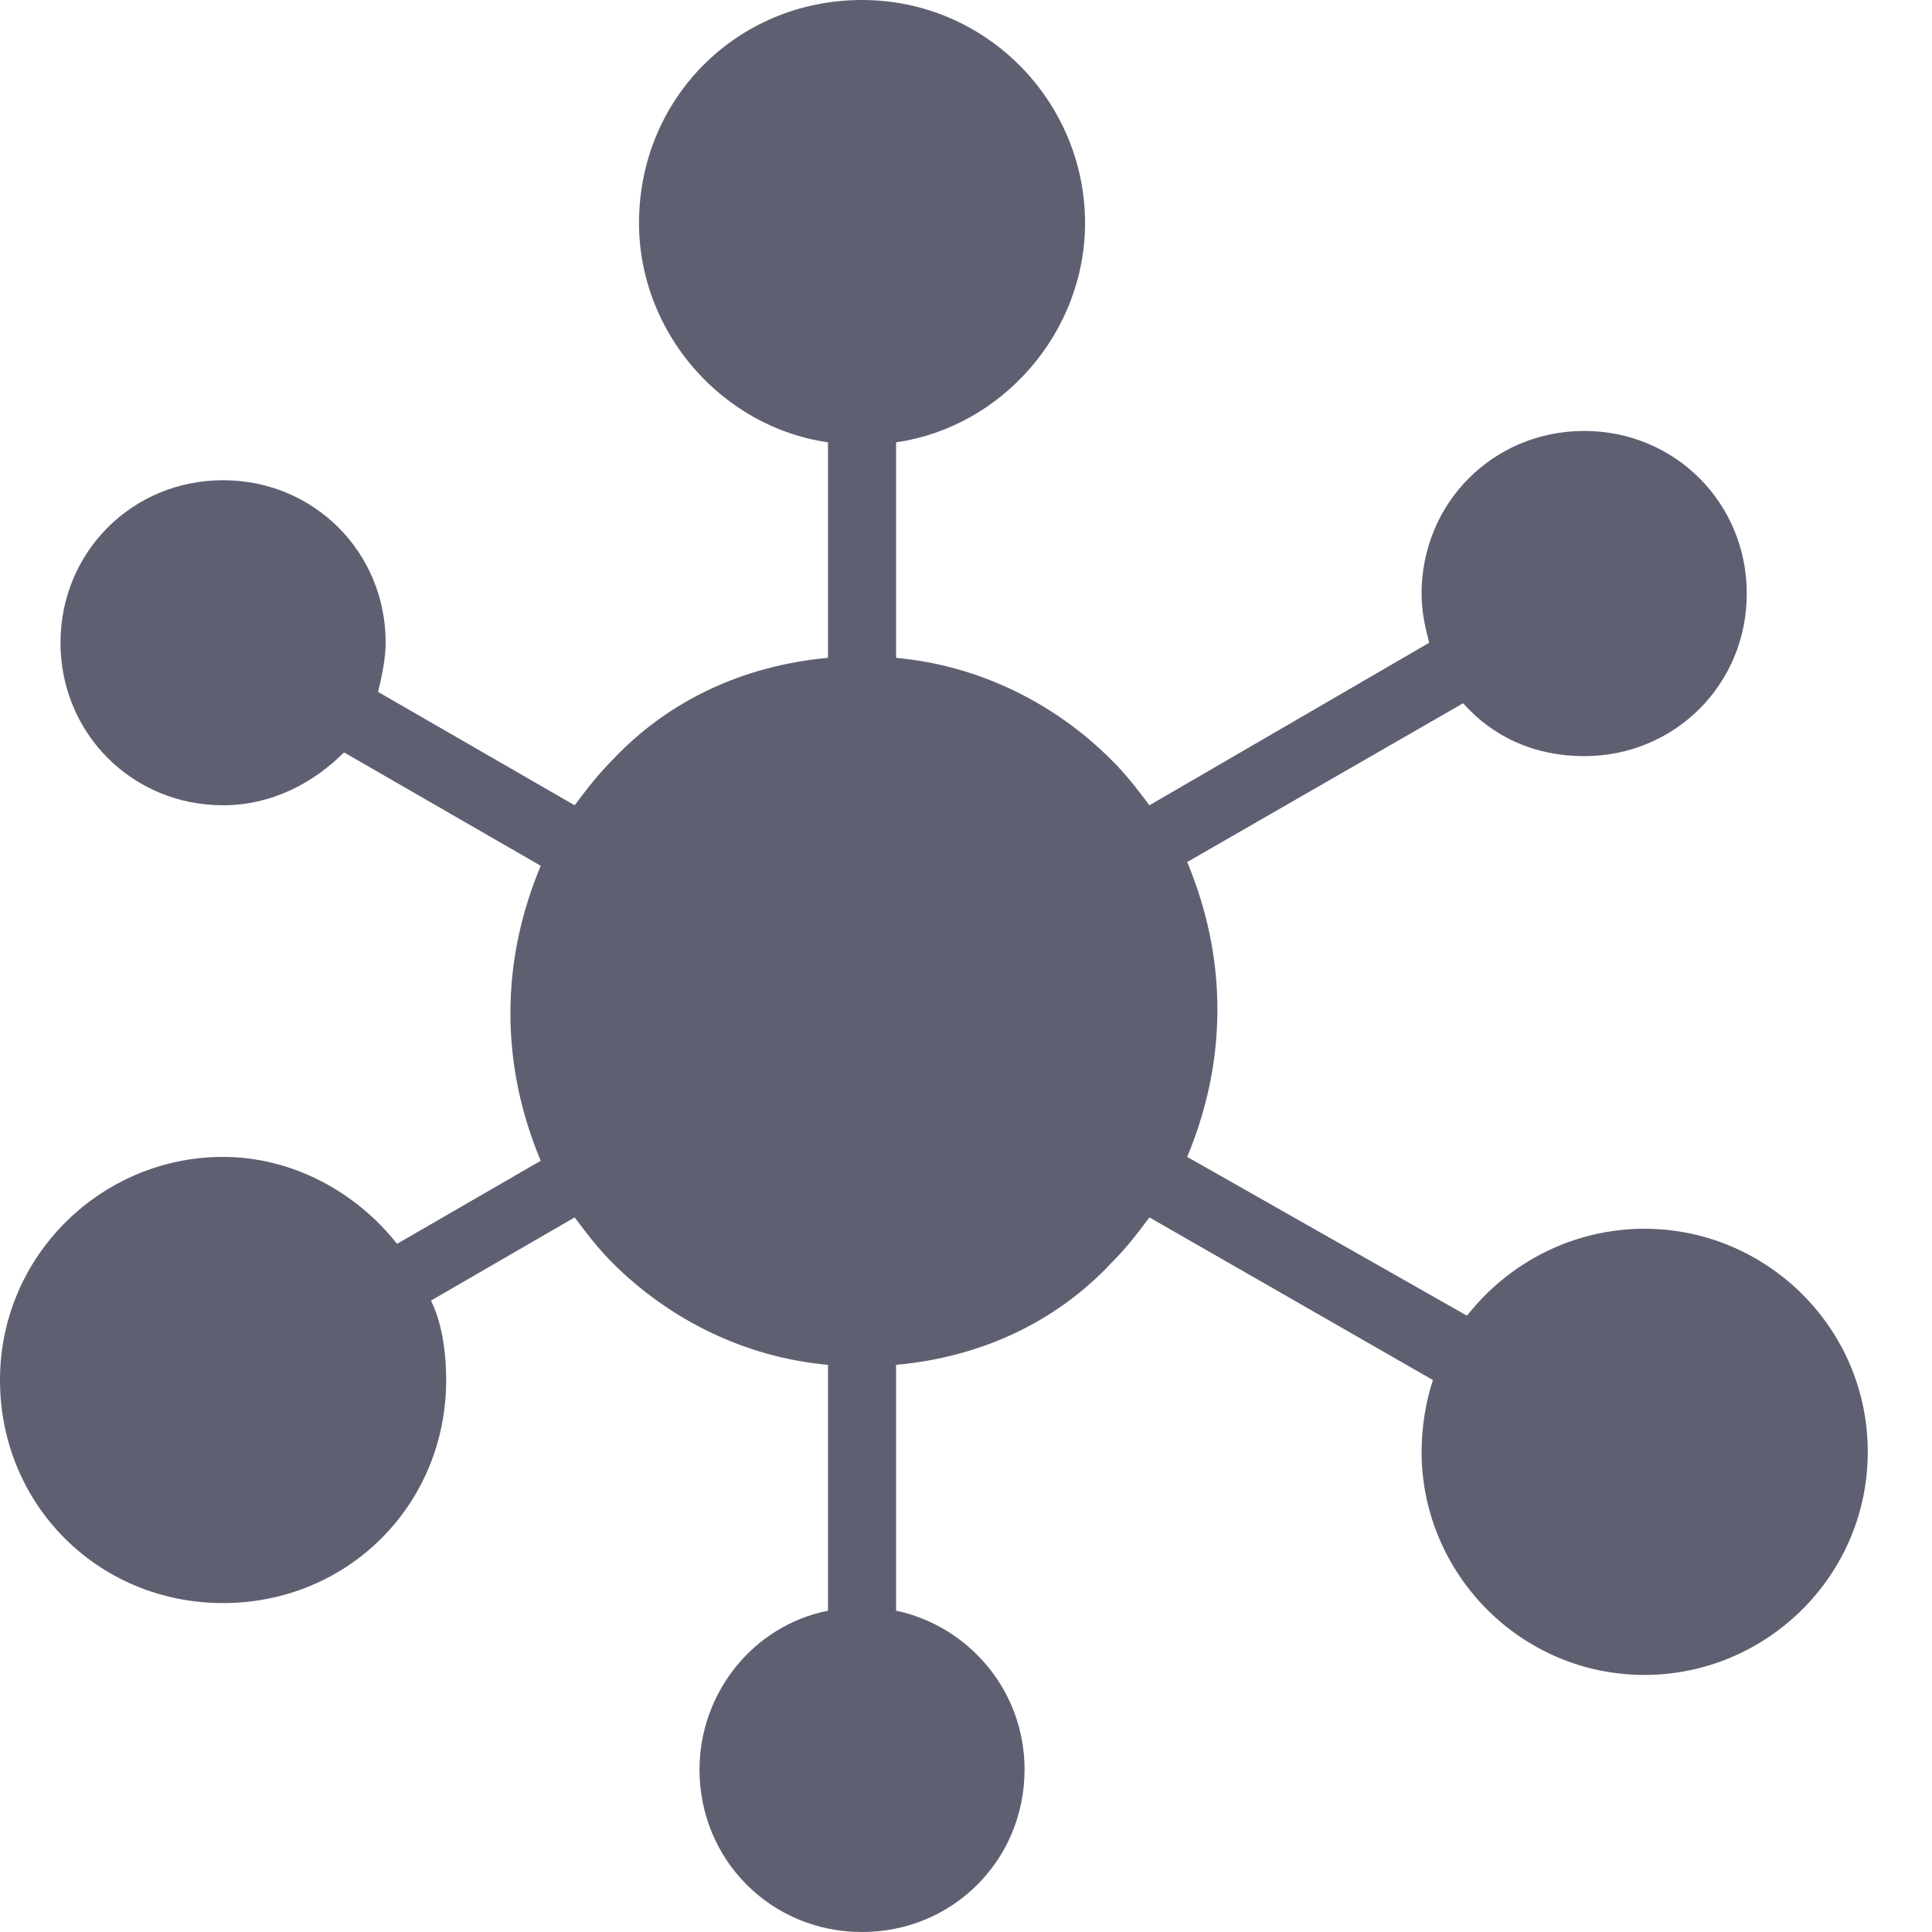 <svg width="16" height="16" viewBox="0 0 16 16" fill="none" xmlns="http://www.w3.org/2000/svg">
<path d="M13.62 10.176C13.025 10.176 12.493 10.458 12.149 10.896L9.832 9.581C9.988 9.205 10.082 8.798 10.082 8.36C10.082 7.922 9.988 7.515 9.832 7.139L12.117 5.824C12.368 6.106 12.712 6.262 13.119 6.262C13.871 6.262 14.466 5.667 14.466 4.916C14.466 4.164 13.871 3.569 13.119 3.569C12.368 3.569 11.773 4.164 11.773 4.916C11.773 5.072 11.804 5.198 11.836 5.323L9.519 6.669C9.425 6.544 9.331 6.419 9.205 6.294C8.736 5.824 8.11 5.511 7.421 5.448V3.663C8.297 3.538 8.986 2.755 8.986 1.847C8.986 0.845 8.172 0 7.139 0C6.106 0 5.292 0.814 5.292 1.847C5.292 2.755 5.98 3.538 6.857 3.663V5.448C6.168 5.511 5.542 5.793 5.072 6.294C4.947 6.419 4.853 6.544 4.759 6.669L3.131 5.73C3.162 5.605 3.194 5.448 3.194 5.323C3.194 4.571 2.599 3.977 1.847 3.977C1.096 3.977 0.501 4.571 0.501 5.323C0.501 6.074 1.096 6.669 1.847 6.669C2.254 6.669 2.599 6.481 2.849 6.231L4.478 7.17C4.321 7.546 4.227 7.953 4.227 8.391C4.227 8.83 4.321 9.237 4.478 9.613L3.288 10.301C2.943 9.863 2.411 9.581 1.847 9.581C0.845 9.581 0 10.395 0 11.429C0 12.462 0.814 13.276 1.847 13.276C2.881 13.276 3.695 12.462 3.695 11.429C3.695 11.209 3.663 10.959 3.569 10.771L4.759 10.082C4.853 10.207 4.947 10.333 5.072 10.458C5.542 10.928 6.168 11.241 6.857 11.303V13.339C6.231 13.464 5.793 14.027 5.793 14.654C5.793 15.405 6.387 16 7.139 16C7.89 16 8.485 15.405 8.485 14.654C8.485 13.996 8.016 13.464 7.421 13.339V11.303C8.11 11.241 8.736 10.959 9.205 10.458C9.331 10.333 9.425 10.207 9.519 10.082L11.867 11.429C11.804 11.616 11.773 11.836 11.773 12.024C11.773 13.025 12.587 13.871 13.62 13.871C14.622 13.871 15.468 13.057 15.468 12.024C15.468 10.99 14.622 10.176 13.62 10.176Z" fill="#5E6072"/>
</svg>
